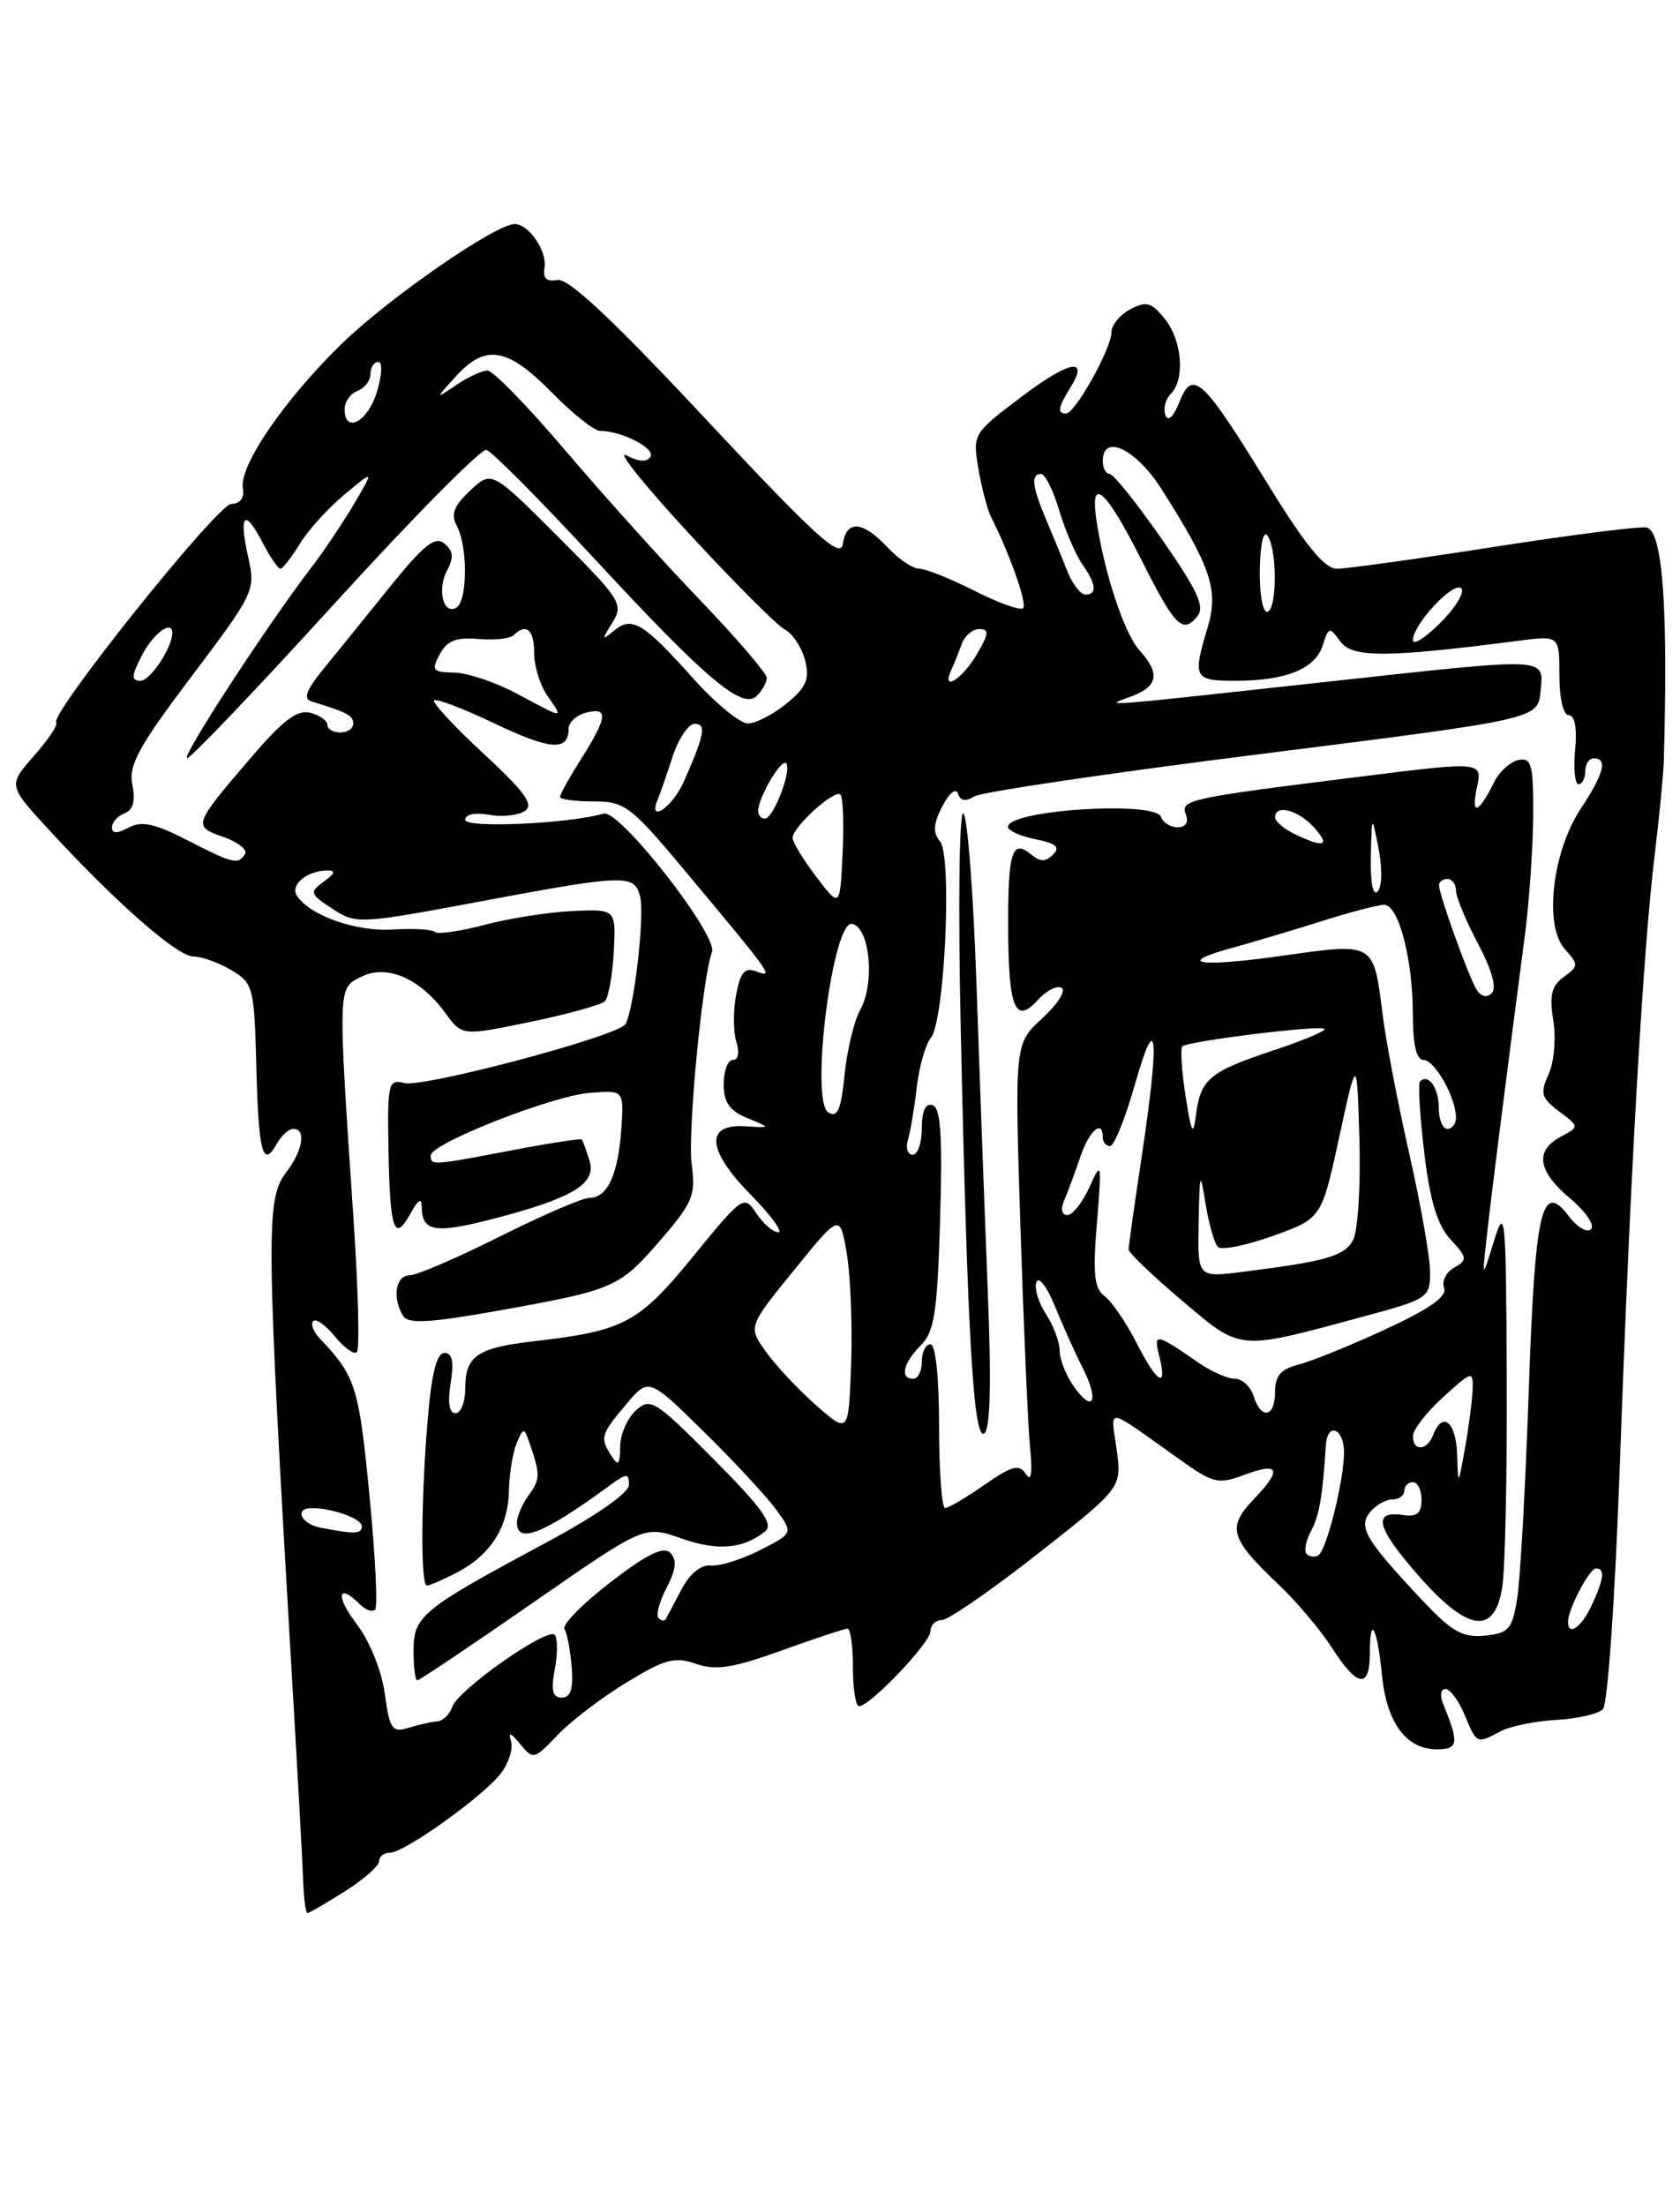 <?xml version="1.0" encoding="UTF-8" standalone="no"?>
<!DOCTYPE svg PUBLIC "-//W3C//DTD SVG 1.1//EN" "http://www.w3.org/Graphics/SVG/1.1/DTD/svg11.dtd" >
<svg xmlns="http://www.w3.org/2000/svg" xmlns:xlink="http://www.w3.org/1999/xlink" version="1.1" viewBox="0 0 195 256">
 <g >
 <path fill="currentColor"
d=" M 40.02 219.49 C 42.21 218.11 44.00 216.53 44.00 215.99 C 44.00 215.44 44.56 215.00 45.25 215.00 C 46.95 215.00 56.10 208.45 58.15 205.78 C 59.05 204.59 59.58 202.92 59.31 202.06 C 58.97 200.94 59.28 201.04 60.38 202.39 C 61.88 204.23 62.02 204.19 64.71 201.35 C 66.25 199.74 69.84 196.99 72.71 195.25 C 77.17 192.53 78.32 192.22 80.79 193.08 C 83.09 193.88 85.06 193.57 90.70 191.54 C 94.57 190.14 98.03 189.00 98.37 189.00 C 98.72 189.00 99.00 191.03 99.00 193.50 C 99.00 195.97 99.32 198.00 99.71 198.00 C 100.98 198.00 108.00 190.63 108.00 189.30 C 108.00 188.58 108.60 188.00 109.33 188.00 C 110.06 188.00 115.06 184.54 120.44 180.32 C 130.22 172.64 130.22 172.64 129.61 168.20 C 128.93 163.21 128.07 163.07 137.03 169.44 C 140.76 172.10 141.45 172.27 144.26 171.21 C 148.48 169.62 148.89 170.46 145.59 173.91 C 142.37 177.27 142.72 178.50 148.53 184.00 C 150.56 185.93 153.30 189.19 154.62 191.25 C 157.56 195.83 159.00 196.02 159.00 191.83 C 159.00 187.24 159.86 188.82 160.41 194.41 C 160.95 199.92 163.23 203.00 166.77 203.00 C 169.28 203.00 169.38 202.30 167.51 197.75 C 167.11 196.78 167.23 196.00 167.77 196.00 C 168.31 196.00 169.32 197.35 170.00 199.00 C 171.41 202.39 171.40 202.39 174.14 200.92 C 175.25 200.33 178.16 199.73 180.61 199.59 C 183.05 199.46 185.50 198.90 186.05 198.35 C 186.61 197.79 187.47 185.37 188.02 169.93 C 189.20 136.77 190.70 110.36 192.05 99.31 C 192.59 94.81 193.08 89.86 193.12 88.31 C 193.62 70.40 193.00 61.83 191.17 61.22 C 190.58 61.03 182.69 62.02 173.64 63.43 C 164.58 64.85 156.28 66.00 155.18 66.00 C 153.74 66.00 151.53 63.29 147.15 56.17 C 139.58 43.85 138.43 42.78 136.90 46.64 C 136.20 48.40 135.57 48.99 135.27 48.16 C 135.00 47.43 135.28 46.32 135.89 45.71 C 137.58 44.02 137.22 39.49 135.18 36.98 C 133.64 35.07 133.04 34.91 131.18 35.90 C 129.98 36.54 129.00 37.75 129.00 38.59 C 129.00 40.44 124.79 47.98 123.75 47.99 C 122.70 48.00 122.81 47.27 124.21 45.03 C 126.49 41.39 124.16 41.81 118.52 46.08 C 112.94 50.29 112.89 50.37 113.56 54.38 C 113.94 56.60 114.60 59.12 115.02 59.96 C 117.23 64.35 119.25 70.09 118.76 70.58 C 118.45 70.88 115.92 69.98 113.13 68.57 C 110.35 67.16 107.45 66.00 106.71 66.00 C 105.96 66.00 104.29 64.88 103.00 63.50 C 100.12 60.43 98.24 60.31 97.82 63.15 C 97.56 64.90 94.58 62.18 82.00 48.72 C 71.16 37.12 65.96 32.24 64.70 32.49 C 63.44 32.73 62.99 32.31 63.20 31.07 C 63.53 29.15 61.37 26.00 59.74 26.00 C 57.52 26.00 45.18 34.54 39.70 39.86 C 33.01 46.37 27.74 54.06 28.19 56.66 C 28.38 57.78 27.88 58.46 26.84 58.48 C 25.25 58.50 5.65 82.99 6.53 83.86 C 6.76 84.10 5.60 85.83 3.94 87.72 C 0.93 91.15 0.93 91.15 5.72 96.34 C 13.53 104.81 20.59 111.00 22.45 111.00 C 23.41 111.00 25.39 111.71 26.85 112.58 C 29.39 114.09 29.51 114.54 29.75 123.74 C 30.01 133.77 30.50 135.64 32.12 132.74 C 32.66 131.78 33.53 131.00 34.05 131.00 C 35.58 131.00 35.15 133.54 33.17 136.12 C 30.84 139.17 30.89 143.43 33.88 194.50 C 34.53 205.50 35.12 216.19 35.19 218.25 C 35.26 220.31 35.49 222.00 35.68 222.00 C 35.88 222.00 37.83 220.87 40.02 219.49 Z  M 44.66 196.53 C 44.29 193.86 42.91 190.44 41.39 188.45 C 38.92 185.21 39.20 183.60 41.78 186.18 C 42.43 186.83 43.23 187.11 43.54 186.79 C 43.86 186.48 43.56 180.45 42.87 173.40 C 41.66 160.91 41.27 159.68 37.13 155.34 C 36.38 154.55 36.03 153.64 36.36 153.31 C 36.68 152.98 37.82 153.79 38.89 155.11 C 39.96 156.42 41.10 157.23 41.42 156.91 C 41.75 156.58 41.59 149.83 41.06 141.91 C 39.20 114.15 39.18 114.72 41.93 113.35 C 44.91 111.86 48.76 113.53 51.71 117.58 C 53.64 120.22 53.64 120.22 61.54 118.59 C 65.89 117.69 69.79 116.61 70.21 116.19 C 70.63 115.77 71.09 113.19 71.24 110.46 C 71.50 105.50 71.50 105.50 66.50 105.72 C 63.75 105.84 59.14 106.56 56.27 107.32 C 53.39 108.08 50.79 108.45 50.48 108.15 C 50.18 107.85 47.96 107.72 45.55 107.87 C 41.26 108.13 35.86 106.20 34.44 103.90 C 33.68 102.67 35.66 101.04 37.94 101.02 C 39.01 101.00 38.92 101.34 37.58 102.31 C 35.90 103.55 35.96 103.75 38.58 105.46 C 41.32 107.25 41.69 107.24 55.53 104.65 C 72.63 101.45 73.61 101.42 74.30 104.04 C 74.86 106.17 73.58 117.25 72.59 118.85 C 71.73 120.24 49.11 126.26 46.89 125.68 C 45.08 125.21 44.96 125.72 45.09 133.34 C 45.25 142.71 45.75 144.23 47.61 140.89 C 48.59 139.11 48.94 138.93 48.96 140.19 C 49.02 142.93 50.57 143.17 57.17 141.46 C 66.47 139.05 69.25 137.38 68.43 134.70 C 68.06 133.49 67.65 132.38 67.53 132.24 C 67.41 132.09 63.75 132.66 59.40 133.49 C 50.12 135.26 50.00 135.27 50.00 134.09 C 50.00 132.70 64.00 127.19 68.46 126.82 C 72.42 126.50 72.42 126.50 72.12 130.99 C 71.76 136.27 70.51 139.00 68.44 139.00 C 67.63 139.00 62.93 141.03 58.00 143.50 C 53.07 145.97 48.36 148.00 47.52 148.00 C 45.91 148.00 45.51 150.67 46.80 152.72 C 47.40 153.66 49.94 153.51 58.04 152.06 C 71.38 149.66 71.91 149.43 76.76 143.79 C 80.41 139.56 80.77 138.68 80.28 135.07 C 79.80 131.44 81.53 113.39 82.64 110.49 C 83.38 108.57 71.91 93.90 70.08 94.42 C 65.80 95.61 54.00 96.13 54.00 95.13 C 54.00 94.50 55.14 94.26 56.75 94.55 C 58.26 94.83 60.13 94.63 60.91 94.12 C 62.01 93.39 60.97 91.94 56.13 87.46 C 52.72 84.31 50.14 81.52 50.39 81.28 C 50.64 81.03 53.81 82.24 57.43 83.97 C 63.89 87.05 66.00 87.20 66.00 84.56 C 66.00 83.83 66.90 83.00 68.00 82.71 C 70.64 82.02 70.52 83.21 67.50 88.00 C 66.12 90.18 65.00 92.19 65.00 92.48 C 65.00 92.77 66.75 93.00 68.89 93.00 C 72.54 93.00 73.21 93.51 79.67 101.25 C 89.64 113.19 89.88 113.51 87.79 112.73 C 86.44 112.23 85.94 112.81 85.44 115.46 C 85.09 117.31 85.11 119.77 85.47 120.91 C 85.86 122.14 85.69 123.00 85.07 123.00 C 84.48 123.00 84.00 124.26 84.00 125.81 C 84.00 127.93 84.67 128.89 86.75 129.75 C 89.50 130.89 89.50 130.89 86.52 130.70 C 81.81 130.39 82.04 133.45 87.11 138.61 C 89.48 141.03 90.93 143.00 90.33 143.00 C 89.73 143.00 88.59 142.01 87.79 140.80 C 86.36 138.65 86.22 138.74 80.44 145.82 C 74.12 153.55 72.45 154.44 62.00 155.64 C 55.38 156.40 54.00 157.35 54.00 161.12 C 54.00 162.71 53.49 164.00 52.87 164.00 C 52.14 164.00 51.94 162.77 52.31 160.50 C 52.71 158.01 52.50 157.00 51.58 157.00 C 50.70 157.00 50.09 159.40 49.65 164.65 C 48.86 174.01 48.81 184.00 49.55 184.00 C 49.85 184.00 51.40 183.33 52.99 182.51 C 56.92 180.47 58.99 177.25 59.07 173.03 C 59.11 171.09 59.51 168.60 59.96 167.50 C 60.71 165.68 60.84 165.66 61.39 167.25 C 62.73 171.09 62.73 171.65 61.39 173.48 C 60.62 174.53 60.00 175.97 60.00 176.69 C 60.00 179.24 63.08 178.01 70.75 172.40 C 72.75 170.94 73.00 170.93 73.00 172.31 C 73.00 173.25 69.16 175.92 63.25 179.09 C 48.93 186.77 48.00 187.53 48.00 191.57 C 48.00 193.46 48.20 195.00 48.44 195.00 C 48.67 195.00 54.70 190.95 61.83 186.01 C 74.79 177.01 74.79 177.01 79.06 178.52 C 83.27 180.01 86.25 179.76 88.81 177.71 C 89.82 176.89 88.50 175.03 82.86 169.36 C 76.04 162.49 75.49 162.15 73.80 163.68 C 72.81 164.58 71.99 166.48 71.98 167.90 C 71.97 169.95 71.76 170.18 71.00 169.00 C 69.61 166.85 69.71 166.50 72.65 163.00 C 75.30 159.85 75.30 159.85 81.73 166.18 C 85.26 169.65 89.03 173.72 90.11 175.21 C 92.08 177.92 92.08 177.92 88.23 179.88 C 86.12 180.96 83.54 181.77 82.51 181.67 C 81.34 181.56 80.05 182.63 79.07 184.50 C 78.21 186.15 77.39 187.69 77.25 187.92 C 77.11 188.15 76.74 188.08 76.43 187.76 C 76.11 187.44 76.54 185.86 77.38 184.24 C 78.48 182.11 78.60 181.00 77.80 180.20 C 77.01 179.41 75.09 180.35 70.84 183.62 C 67.61 186.11 65.22 188.55 65.52 189.04 C 65.83 189.53 66.20 191.53 66.36 193.47 C 66.56 195.99 66.23 197.00 65.21 197.00 C 64.13 197.00 63.93 196.18 64.40 193.68 C 64.74 191.85 64.73 190.07 64.38 189.71 C 63.49 188.83 53.13 196.12 52.49 198.08 C 52.20 198.95 51.42 199.71 50.74 199.76 C 50.06 199.81 48.55 200.15 47.40 200.51 C 45.52 201.09 45.22 200.66 44.66 196.53 Z  M 164.97 185.58 C 158.47 178.65 157.61 177.18 159.04 175.46 C 159.70 174.66 160.86 174.00 161.62 174.00 C 162.38 174.00 163.00 173.55 163.00 173.00 C 163.00 172.45 163.45 172.00 164.00 172.00 C 164.55 172.00 165.00 172.93 165.00 174.06 C 165.00 175.61 164.46 176.05 162.84 175.81 C 159.27 175.29 159.75 177.25 164.57 182.76 C 170.34 189.36 173.44 189.83 174.36 184.25 C 174.70 182.19 174.94 171.28 174.89 160.00 C 174.81 140.94 174.71 139.82 173.41 144.00 C 172.02 148.50 172.02 148.50 172.57 143.50 C 173.07 138.93 174.62 126.68 177.00 108.50 C 177.50 104.65 177.93 98.43 177.96 94.68 C 177.99 88.74 177.78 87.90 176.28 88.19 C 175.33 88.37 174.04 89.53 173.42 90.78 C 171.60 94.44 170.72 94.72 171.42 91.42 C 172.08 88.35 172.08 88.35 157.79 90.14 C 137.76 92.64 136.99 92.81 137.65 94.54 C 137.99 95.43 137.62 96.00 136.69 96.00 C 135.85 96.00 134.99 95.46 134.77 94.81 C 134.13 92.89 117.00 93.99 117.00 95.95 C 117.00 96.39 118.43 97.04 120.19 97.39 C 122.58 97.87 123.09 98.31 122.23 99.17 C 121.37 100.03 120.74 100.03 119.70 99.17 C 117.49 97.33 117.00 98.82 117.02 107.42 C 117.03 116.97 117.82 118.96 120.46 116.05 C 121.45 114.95 122.70 114.31 123.23 114.64 C 123.76 114.97 122.74 116.55 120.98 118.17 C 117.77 121.10 117.77 121.10 118.44 142.30 C 118.82 153.96 119.32 165.53 119.56 168.00 C 119.86 171.00 119.70 172.02 119.08 171.06 C 118.30 169.86 117.50 170.07 114.27 172.31 C 112.14 173.79 110.08 175.00 109.70 175.00 C 109.31 175.00 109.00 170.72 109.00 165.50 C 109.00 159.83 108.60 156.00 108.00 156.00 C 107.45 156.00 107.00 156.90 107.00 158.00 C 107.00 159.10 106.55 160.00 106.00 160.00 C 104.42 160.00 104.83 158.17 106.87 156.13 C 108.46 154.54 108.80 152.31 109.12 141.46 C 109.41 131.85 109.19 128.57 108.25 128.25 C 107.43 127.98 107.00 128.89 107.00 130.92 C 107.00 132.61 106.52 134.00 105.93 134.00 C 105.35 134.00 105.10 133.21 105.39 132.25 C 105.68 131.29 106.14 128.55 106.41 126.16 C 106.69 123.77 107.42 121.20 108.04 120.45 C 109.65 118.51 110.54 99.36 109.11 97.63 C 108.26 96.61 108.33 95.59 109.38 93.56 C 110.19 92.01 110.96 91.39 111.20 92.11 C 111.48 92.94 112.10 93.05 113.06 92.43 C 113.85 91.92 128.90 89.69 146.50 87.48 C 178.50 83.45 178.50 83.45 178.81 80.23 C 179.20 76.25 179.93 76.29 155.47 78.96 C 126.65 82.12 128.10 82.00 131.25 80.84 C 134.43 79.67 134.71 78.16 132.24 75.44 C 130.46 73.46 128.09 66.22 127.23 60.11 C 126.53 55.14 128.42 56.90 132.50 65.00 C 136.37 72.69 137.26 73.59 138.95 71.56 C 139.89 70.43 139.07 68.63 134.86 62.57 C 131.96 58.41 129.23 55.00 128.80 55.00 C 128.36 55.00 128.00 54.33 128.00 53.50 C 128.00 50.26 131.85 52.09 134.81 56.75 C 140.58 65.81 141.47 68.48 140.17 72.83 C 138.41 78.70 138.57 79.00 143.43 79.00 C 149.29 79.00 152.67 77.62 153.54 74.87 C 154.22 72.73 154.32 72.71 155.59 74.46 C 156.98 76.35 161.00 76.33 176.25 74.36 C 181.00 73.74 181.00 73.74 181.00 78.37 C 181.00 81.08 181.46 83.00 182.11 83.00 C 182.79 83.00 183.07 84.52 182.83 87.00 C 182.62 89.20 182.80 91.00 183.22 91.00 C 183.65 91.00 184.00 90.33 184.00 89.50 C 184.00 88.67 184.45 88.00 185.00 88.00 C 186.63 88.00 186.16 89.80 183.48 93.85 C 180.16 98.87 179.19 107.44 181.63 110.14 C 183.24 111.93 183.24 112.11 181.51 113.37 C 180.09 114.41 179.82 115.51 180.29 118.42 C 180.63 120.47 180.38 123.26 179.75 124.66 C 178.74 126.87 178.89 127.41 180.96 128.97 C 183.33 130.75 183.33 130.75 181.16 131.91 C 178.11 133.54 178.47 135.91 182.25 139.08 C 184.04 140.58 185.13 142.18 184.68 142.64 C 184.23 143.10 183.08 142.43 182.12 141.16 C 178.94 136.94 178.17 140.27 177.44 161.52 C 177.06 172.51 176.46 183.30 176.10 185.50 C 175.52 189.08 175.13 189.53 172.33 189.81 C 169.74 190.06 168.50 189.35 164.97 185.58 Z  M 114.66 150.10 C 114.32 141.52 113.73 125.60 113.36 114.71 C 112.99 103.83 112.30 94.69 111.82 94.39 C 111.34 94.09 111.20 104.97 111.51 119.18 C 112.29 155.14 112.99 167.12 114.24 166.35 C 114.94 165.92 115.08 160.54 114.66 150.10 Z  M 182.00 188.20 C 182.00 186.75 184.48 182.02 185.25 182.01 C 186.32 182.00 186.18 183.21 184.75 186.29 C 183.56 188.85 182.00 189.93 182.00 188.20 Z  M 151.67 180.34 C 151.34 180.01 151.56 178.82 152.16 177.70 C 153.13 175.89 153.52 173.64 153.89 167.75 C 154.06 164.98 156.00 165.72 156.00 168.56 C 156.00 171.82 153.98 179.89 153.02 180.49 C 152.61 180.74 152.01 180.67 151.67 180.34 Z  M 37.25 177.29 C 34.90 176.84 34.08 174.99 36.25 175.01 C 38.70 175.04 42.00 176.25 42.00 177.12 C 42.00 178.02 41.18 178.05 37.25 177.29 Z  M 169.13 168.75 C 169.00 164.98 167.43 163.71 166.36 166.50 C 165.65 168.36 164.00 168.47 164.00 166.66 C 164.00 165.92 165.57 163.89 167.50 162.14 C 170.86 159.08 171.00 159.04 170.93 161.23 C 170.89 162.48 170.49 165.53 170.05 168.00 C 169.25 172.50 169.25 172.50 169.13 168.75 Z  M 94.73 163.08 C 92.66 161.26 90.04 158.46 88.90 156.86 C 86.83 153.96 86.83 153.96 92.17 147.39 C 97.50 140.81 97.50 140.81 98.29 145.50 C 98.72 148.08 98.95 153.83 98.79 158.29 C 98.50 166.39 98.50 166.39 94.73 163.08 Z  M 145.50 162.00 C 145.15 160.90 144.18 160.00 143.34 160.00 C 142.50 160.00 140.61 159.17 139.15 158.16 C 134.10 154.67 133.87 154.63 134.57 157.42 C 135.54 161.29 134.31 160.53 131.87 155.75 C 130.68 153.42 129.03 151.01 128.21 150.41 C 127.01 149.53 126.83 147.84 127.32 141.91 C 127.90 134.82 127.86 134.64 126.46 137.75 C 125.65 139.54 124.50 141.00 123.89 141.00 C 123.22 141.00 123.08 140.32 123.54 139.25 C 123.96 138.29 124.79 136.04 125.39 134.25 C 126.43 131.18 128.00 129.82 128.00 132.00 C 128.00 132.55 128.38 133.00 128.85 133.00 C 129.32 133.00 130.63 129.74 131.76 125.75 C 134.32 116.75 134.62 120.30 132.49 134.41 C 131.67 139.86 131.00 144.63 131.00 145.01 C 131.00 145.38 133.78 148.04 137.19 150.92 C 144.16 156.82 143.52 156.76 158.25 152.78 C 165.80 150.74 166.00 150.61 165.99 147.59 C 165.99 145.89 164.90 139.75 163.59 133.94 C 162.27 128.14 160.88 120.89 160.50 117.85 C 159.43 109.30 159.59 109.39 148.99 110.89 C 139.07 112.30 136.22 111.84 143.15 109.96 C 145.54 109.30 150.17 107.92 153.44 106.89 C 156.71 105.85 159.95 105.00 160.65 105.00 C 162.34 105.00 163.99 111.29 163.99 117.75 C 164.00 121.28 164.41 123.00 165.25 123.01 C 166.54 123.02 169.00 127.40 169.00 129.70 C 169.00 130.41 168.55 131.00 168.00 131.00 C 167.45 131.00 167.00 129.90 167.00 128.56 C 167.00 126.24 165.79 124.54 164.83 125.50 C 164.58 125.75 164.80 129.45 165.31 133.72 C 165.98 139.35 166.82 142.14 168.36 143.82 C 170.32 145.96 170.35 146.22 168.79 147.10 C 167.85 147.62 167.33 148.69 167.62 149.46 C 168.00 150.44 165.93 151.90 160.79 154.27 C 156.73 156.15 152.19 157.99 150.71 158.36 C 148.67 158.87 148.00 159.66 148.00 161.52 C 148.00 164.49 146.39 164.80 145.50 162.00 Z  M 124.60 160.84 C 123.72 159.58 123.00 157.74 123.00 156.74 C 123.00 155.75 122.28 153.83 121.41 152.50 C 120.53 151.16 120.03 149.49 120.29 148.78 C 120.56 148.08 121.51 149.30 122.41 151.50 C 123.30 153.70 124.77 156.97 125.68 158.76 C 127.63 162.63 126.88 164.09 124.60 160.84 Z  M 139.13 141.88 C 139.24 135.93 139.30 135.79 139.94 139.73 C 140.32 142.06 140.96 144.30 141.37 144.70 C 141.78 145.11 144.65 144.53 147.76 143.42 C 153.40 141.39 153.40 141.39 155.45 131.94 C 157.50 122.50 157.50 122.50 157.79 132.25 C 157.94 137.61 157.62 142.84 157.06 143.88 C 156.05 145.77 154.03 146.36 144.25 147.59 C 139.00 148.26 139.00 148.26 139.13 141.88 Z  M 137.61 127.19 C 137.16 124.26 136.99 121.67 137.23 121.43 C 137.85 120.82 153.25 118.92 153.73 119.40 C 153.95 119.62 151.21 120.77 147.64 121.95 C 140.34 124.38 139.33 125.24 138.80 129.50 C 138.50 131.92 138.27 131.47 137.61 127.19 Z  M 96.14 129.09 C 93.99 127.75 96.64 106.79 98.90 107.21 C 100.97 107.61 101.58 114.09 99.84 117.21 C 99.14 118.47 98.32 121.85 98.03 124.72 C 97.62 128.80 97.20 129.76 96.14 129.09 Z  M 171.39 114.84 C 170.48 113.39 167.09 103.98 167.03 102.75 C 167.01 102.34 167.45 102.00 168.00 102.00 C 168.55 102.00 169.00 102.61 169.00 103.35 C 169.00 104.09 170.15 106.86 171.55 109.50 C 173.14 112.49 173.75 114.65 173.16 115.24 C 172.58 115.82 171.91 115.67 171.39 114.84 Z  M 94.75 101.75 C 93.24 99.76 92.00 97.73 92.00 97.24 C 92.00 95.97 96.88 91.55 97.55 92.21 C 97.85 92.52 97.97 95.60 97.80 99.07 C 97.50 105.36 97.50 105.36 94.75 101.75 Z  M 159.11 99.45 C 159.23 94.50 159.23 94.50 160.02 98.50 C 160.46 100.75 160.41 102.92 159.91 103.45 C 159.36 104.02 159.05 102.44 159.11 99.45 Z  M 21.68 97.47 C 17.95 95.56 16.43 95.23 14.93 96.04 C 13.58 96.76 13.00 96.75 13.00 96.00 C 13.00 95.42 13.66 94.69 14.46 94.38 C 15.45 94.00 15.74 92.94 15.36 91.07 C 14.91 88.79 16.07 86.65 22.26 78.46 C 29.52 68.83 29.68 68.50 28.81 64.67 C 27.69 59.68 28.39 58.93 30.45 62.91 C 31.33 64.61 32.27 66.00 32.54 66.00 C 32.81 66.00 33.81 64.72 34.77 63.15 C 35.72 61.57 38.06 58.99 39.97 57.40 C 43.44 54.50 43.44 54.50 41.08 58.50 C 39.78 60.70 37.51 64.08 36.03 66.00 C 30.95 72.63 20.95 88.00 21.72 87.98 C 22.15 87.98 29.89 79.86 38.92 69.94 C 47.95 60.03 55.84 52.05 56.46 52.21 C 57.07 52.37 62.65 57.98 68.85 64.68 C 82.00 78.88 86.18 82.42 87.86 80.74 C 88.49 80.11 89.00 79.18 89.00 78.66 C 89.00 78.14 85.50 74.06 81.23 69.61 C 76.95 65.15 69.92 57.34 65.60 52.25 C 61.27 47.16 57.22 43.00 56.59 43.00 C 55.96 43.00 54.33 43.75 52.97 44.67 C 50.50 46.34 50.50 46.34 52.92 43.67 C 56.35 39.89 58.91 40.32 64.00 45.50 C 66.43 47.98 68.97 50.00 69.64 50.00 C 72.14 50.00 76.10 52.03 75.50 53.00 C 75.09 53.66 74.13 53.60 72.70 52.84 C 71.50 52.20 74.77 56.28 79.97 61.91 C 85.17 67.55 90.17 72.56 91.09 73.05 C 92.02 73.54 93.07 75.16 93.45 76.64 C 93.99 78.82 93.59 79.76 91.31 81.63 C 89.76 82.89 87.75 83.94 86.84 83.96 C 85.93 83.98 83.07 81.64 80.48 78.75 C 74.66 72.25 73.36 71.46 71.29 73.17 C 69.83 74.37 69.81 74.29 71.08 72.25 C 72.41 70.11 72.08 69.60 64.78 62.29 C 57.07 54.59 57.07 54.59 54.57 56.93 C 52.65 58.74 52.30 59.69 53.04 61.07 C 54.30 63.44 54.27 69.71 52.99 70.50 C 51.47 71.45 50.70 68.42 51.90 66.18 C 52.69 64.71 52.61 63.92 51.59 63.08 C 50.50 62.17 49.18 63.23 45.16 68.22 C 42.38 71.67 38.91 75.96 37.45 77.75 C 35.53 80.10 35.18 81.10 36.16 81.40 C 40.30 82.66 41.00 83.03 41.00 83.97 C 41.00 84.54 40.33 85.00 39.50 85.00 C 38.67 85.00 38.00 84.60 38.00 84.12 C 38.00 83.63 37.11 83.00 36.01 82.71 C 34.52 82.32 32.83 83.59 29.19 87.85 C 22.40 95.77 22.36 95.88 25.92 97.12 C 27.61 97.71 28.75 98.60 28.44 99.10 C 27.65 100.38 27.07 100.24 21.68 97.47 Z  M 150.25 96.78 C 149.01 96.18 148.00 95.31 148.00 94.85 C 148.00 93.29 150.67 93.98 152.50 96.00 C 154.48 98.19 153.72 98.45 150.25 96.78 Z  M 88.00 94.11 C 88.00 92.58 90.67 88.01 91.24 88.57 C 91.96 89.29 89.78 95.00 88.78 95.00 C 88.35 95.00 88.00 94.60 88.00 94.11 Z  M 76.35 92.75 C 76.64 92.06 77.42 89.81 78.09 87.75 C 78.77 85.69 79.91 84.00 80.63 84.00 C 82.02 84.00 81.79 85.24 79.35 90.75 C 78.03 93.72 75.15 95.64 76.35 92.75 Z  M 60.00 80.50 C 57.52 79.17 54.25 78.07 52.71 78.05 C 50.21 78.00 50.04 77.79 51.04 75.93 C 51.88 74.35 52.95 73.93 55.52 74.15 C 57.37 74.31 59.22 74.12 59.61 73.72 C 61.07 72.27 62.00 73.07 62.00 75.78 C 62.00 77.31 62.70 79.56 63.56 80.78 C 65.44 83.47 65.56 83.48 60.00 80.50 Z  M 16.50 76.00 C 17.80 73.48 20.00 71.88 20.00 73.45 C 20.00 75.14 17.44 79.00 16.31 79.00 C 15.20 79.00 15.24 78.44 16.50 76.00 Z  M 110.42 77.75 C 110.74 77.06 111.28 75.71 111.62 74.75 C 111.96 73.79 112.88 73.00 113.67 73.00 C 114.85 73.00 114.79 73.54 113.34 76.00 C 111.64 78.88 109.21 80.33 110.42 77.75 Z  M 164.00 74.29 C 164.00 72.47 168.73 67.40 169.61 68.28 C 170.04 68.71 168.96 70.50 167.20 72.26 C 165.44 74.02 164.00 74.93 164.00 74.29 Z  M 146.23 65.97 C 146.30 62.96 146.67 61.45 147.16 62.22 C 148.29 64.00 148.21 71.00 147.06 71.00 C 146.54 71.00 146.16 68.74 146.23 65.97 Z  M 123.87 66.25 C 123.28 64.74 122.16 62.02 121.39 60.22 C 119.80 56.45 119.64 55.00 120.84 55.00 C 121.30 55.00 122.26 56.91 122.95 59.24 C 123.65 61.57 124.85 64.37 125.61 65.46 C 127.26 67.81 127.38 69.00 125.98 69.00 C 125.42 69.00 124.47 67.76 123.87 66.25 Z  M 40.00 47.47 C 40.00 46.63 40.67 45.68 41.50 45.36 C 42.33 45.05 43.00 44.16 43.00 43.39 C 43.00 42.63 43.41 42.00 43.91 42.00 C 44.42 42.00 44.34 43.53 43.74 45.50 C 42.67 48.98 40.00 50.39 40.00 47.47 Z "/>
</g>
</svg>